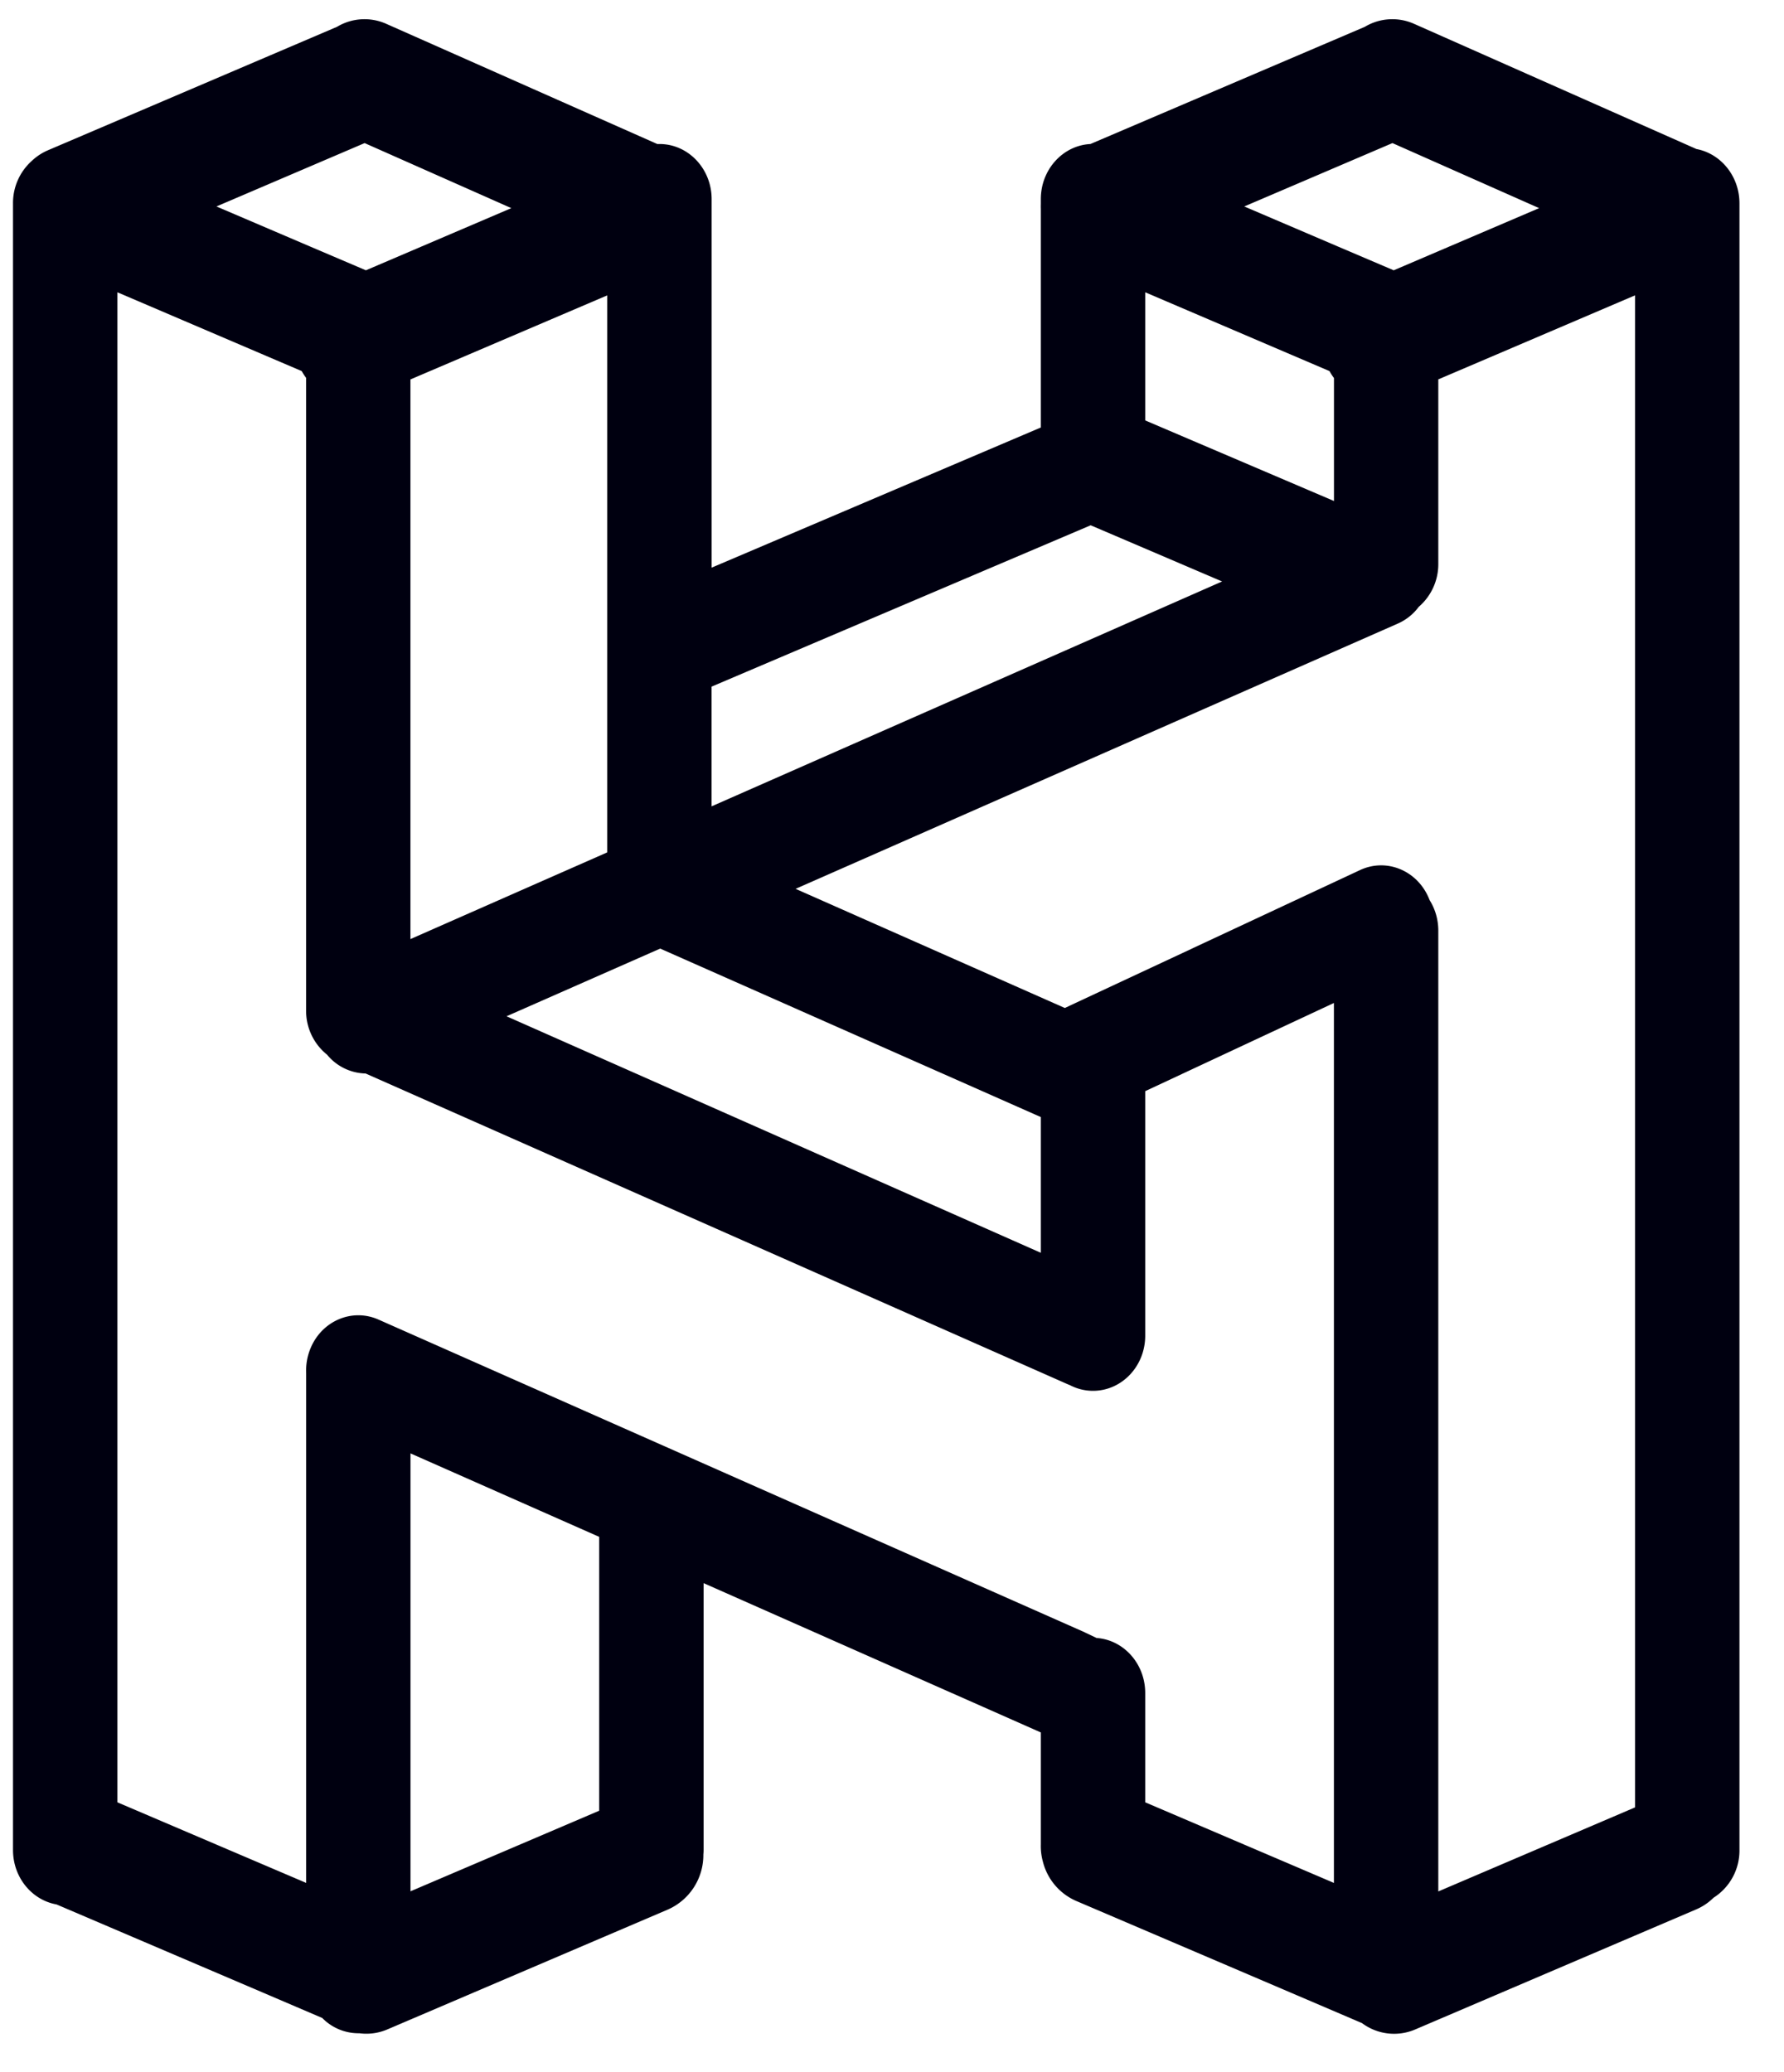 <svg width="31" height="36" xmlns="http://www.w3.org/2000/svg">
  <g fill="none" fill-rule="evenodd">
    <path d="M19.9 18.957v4.248c0 .53-.406.958-.907.958a.864.864 0 01-.404-.1.89.89 0 01-.056-.023l-12.18-5.39a.89.89 0 01-.669-.326.976.976 0 01-.365-.769V6.565a1.031 1.031 0 01-.076-.118L4.665 6.2 2.04 5.078v26.234l3.28 1.4v-8.816-.04c-.006-.139.016-.28.07-.417.193-.488.724-.718 1.186-.514l12.243 5.42.236.112c.472.033.845.449.845.956v1.899l3.248 1.387.031.014V17.425L19.9 18.957zm-1.814.45l-6.614-2.927-2.67 1.176 9.284 4.109v-2.357zM7.133 25.25v7.608l3.279-1.4V26.7l-3.279-1.45zm-.889 10.074a.88.88 0 01-.644-.265l-.935-.4-3.683-1.573c-.429-.076-.756-.47-.756-.945v-.05V3.63v-.044-.054a.98.98 0 01.319-.73.969.969 0 01.292-.193L5.856.466a.929.929 0 01.856-.052l4.709 2.088h.038c.5 0 .907.428.907.958v6.402l5.72-2.435V3.631a1.084 1.084 0 010-.088V3.46c0-.514.382-.933.862-.958L23.716.466a.929.929 0 01.856-.052l4.906 2.175c.425.08.748.472.748.944v28.608a.97.97 0 01-.451.829.97.97 0 01-.3.202l-4.883 2.086a.932.932 0 01-.925-.11l-1.251-.535-3.719-1.589a1.014 1.014 0 01-.575-.681 1.008 1.008 0 01-.036-.3v-1.945l-.012-.006.012-.028v.034l-5.86-2.594v4.63c0 .028-.001.056-.004.084a1.034 1.034 0 01-.61.954l-4.88 2.085a.924.924 0 01-.488.067zm18.75-2.464l3.418-1.46V5.131l-3.419 1.46v3.204a.978.978 0 01-.34.748.91.91 0 01-.36.289l-10.468 4.61 4.678 2.07 5.13-2.396c.458-.214.993.005 1.196.49l.014.034c.095.152.15.334.15.53V32.86zM23.178 6.565a1.031 1.031 0 01-.076-.118l-.578-.247L19.9 5.078v2.226l3.28 1.4V6.566zm-16.046 9.75l3.419-1.506V5.132l-3.419 1.46v9.722zm5.233-4.386v2.08l8.871-3.907-2.26-.966a.967.967 0 01-.024-.01l-6.587 2.803zm9.256-8.342l1.635.699.962.41 2.527-1.08-2.549-1.13-2.575 1.101zm-17.86 0l1.635.699.962.41 2.527-1.08-2.549-1.13-2.575 1.101z" fill="#000010" fill-rule="nonzero"/>
  </g>
</svg>